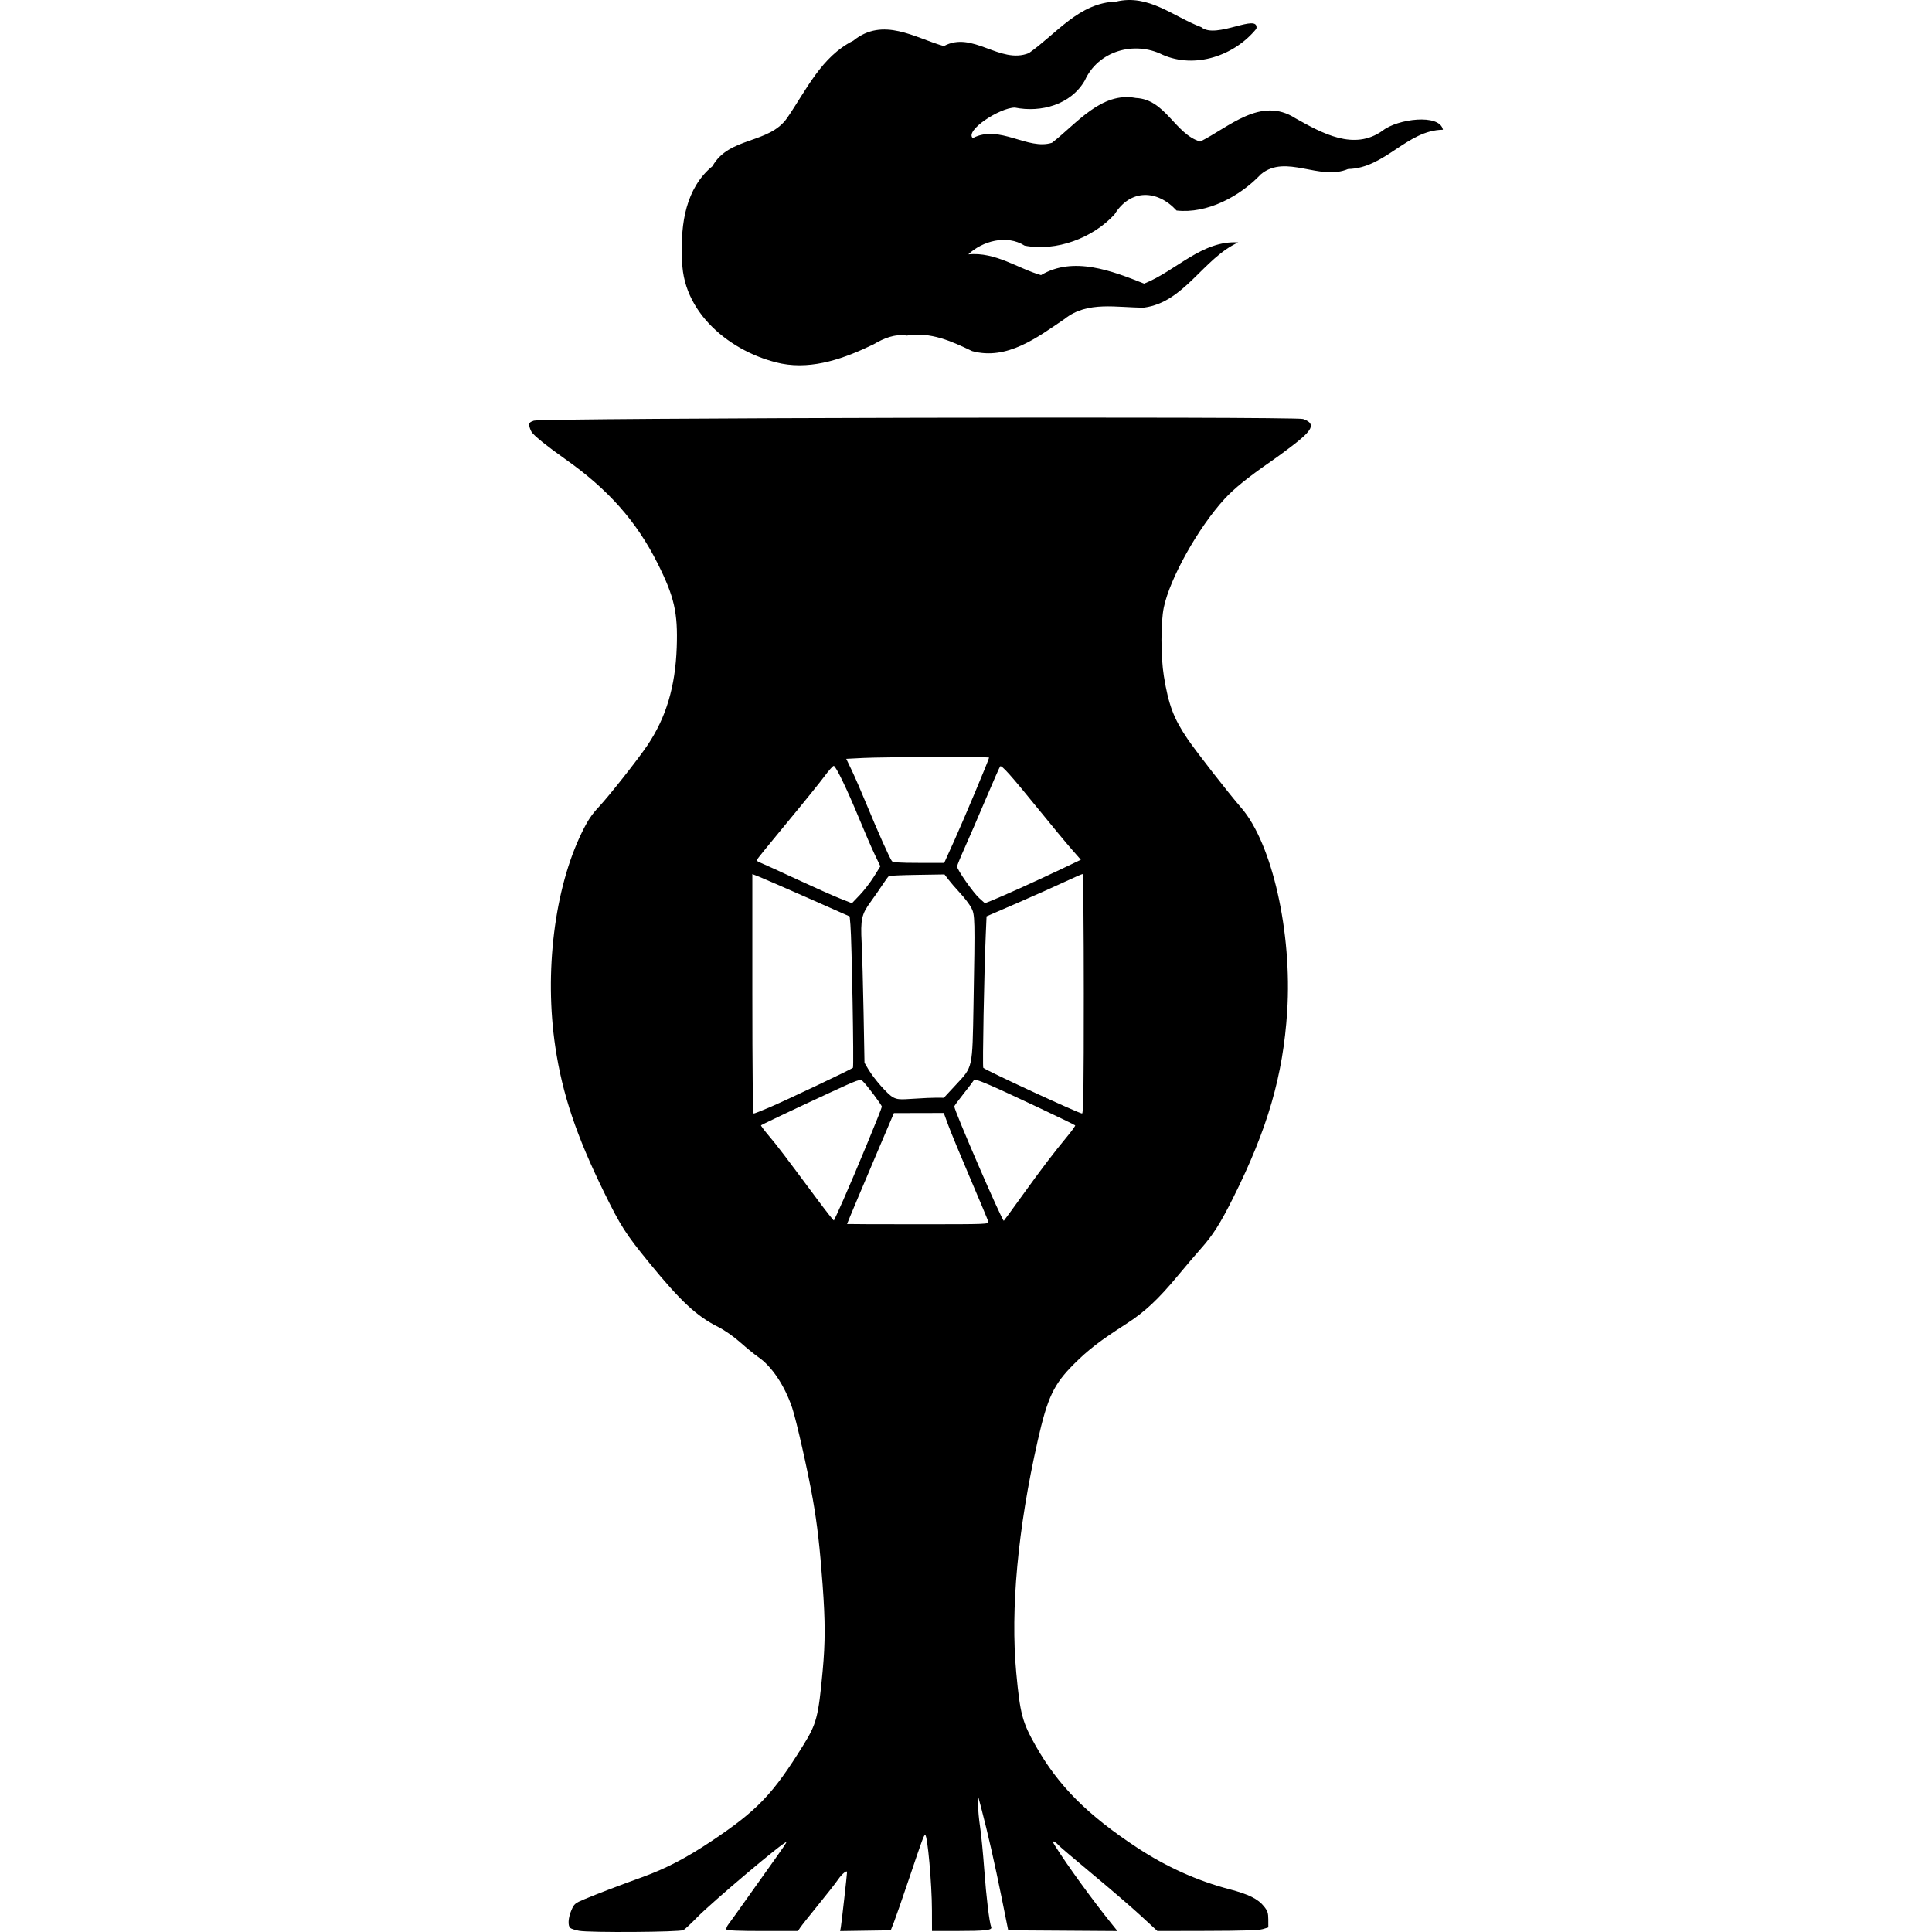 <?xml version="1.0" encoding="UTF-8" standalone="no"?>
<!-- Created with Inkscape (http://www.inkscape.org/) -->

<svg
   xmlns:dc="http://purl.org/dc/elements/1.1/"
   xmlns:cc="http://creativecommons.org/ns#"
   xmlns:rdf="http://www.w3.org/1999/02/22-rdf-syntax-ns#"
   xmlns:svg="http://www.w3.org/2000/svg"
   xmlns="http://www.w3.org/2000/svg"
   xmlns:sodipodi="http://sodipodi.sourceforge.net/DTD/sodipodi-0.dtd"
   xmlns:inkscape="http://www.inkscape.org/namespaces/inkscape"
   width="1387.29"
   height="1387.29"
   id="svg2"
   version="1.1"
   inkscape:version="0.48.2 r9819"
   sodipodi:docname="Breed-Darkling.svg">
  <defs
     id="defs4" />
  <sodipodi:namedview
     id="base"
     pagecolor="#ffffff"
     bordercolor="#666666"
     borderopacity="1.0"
     inkscape:pageopacity="0.0"
     inkscape:pageshadow="2"
     inkscape:zoom="0.24748737"
     inkscape:cx="1063.9443"
     inkscape:cy="718.46876"
     inkscape:document-units="px"
     inkscape:current-layer="layer1"
     showgrid="false"
     fit-margin-top="0"
     fit-margin-left="0"
     fit-margin-right="0"
     fit-margin-bottom="0"
     inkscape:window-width="1606"
     inkscape:window-height="1029"
     inkscape:window-x="70"
     inkscape:window-y="-4"
     inkscape:window-maximized="1" />
  <g
     inkscape:label="Layer 1"
     inkscape:groupmode="layer"
     id="layer1"
     transform="translate(-497.804,108.086)">
    <path
       id="path4210"
       style="fill:#000000;fill-opacity:1"
       d="m 1183.365,494.769 c 6.589,-14.588 24.668,-57.714 24.668,-58.844 0,-0.66 -76.389,-0.454 -90.042,0.242 l -12.542,0.64 3.898,8.106 c 2.144,4.458 7.051,15.756 10.904,25.106 7.905,19.181 16.496,38.378 18.014,40.25 0.743,0.917 5.872,1.25 19.274,1.25 l 18.261,0 7.566,-16.75 z m 46.866,34.931 c 8.416,-3.789 21.689,-9.935 29.497,-13.66 l 14.195,-6.771 -6.695,-7.625 c -3.682,-4.194 -14.3,-17 -23.595,-28.458 -19.922,-24.558 -26.622,-32.062 -27.651,-30.969 -0.415,0.441 -5.035,10.927 -10.265,23.302 -5.231,12.375 -12.024,28.09 -15.097,34.922 -3.073,6.832 -5.587,12.988 -5.587,13.679 0,2.247 11.577,18.796 15.836,22.638 l 4.145,3.739 4.958,-1.954 c 2.727,-1.075 11.843,-5.054 20.259,-8.842 z m -104.894,-8.316 4.628,-7.425 -3.936,-8.2 c -2.165,-4.51 -7.405,-16.603 -11.645,-26.874 -8.321,-20.155 -16.247,-36.594 -17.851,-37.026 -0.55,-0.148 -3.557,3.203 -6.682,7.446 -3.125,4.243 -15.383,19.414 -27.241,33.714 -11.857,14.3 -21.563,26.283 -21.568,26.629 0,0.346 1.454,1.215 3.241,1.932 1.788,0.717 13.375,6.001 25.75,11.742 12.375,5.742 26.325,11.951 31,13.798 l 8.5,3.359 5.588,-5.835 c 3.074,-3.209 7.671,-9.176 10.216,-13.26 z m 45.195,158.75 5,0.054 8.729,-9.396 c 12.158,-13.086 11.748,-11.222 12.577,-57.274 1.127,-62.607 1.077,-64.781 -1.63,-69.854 -1.278,-2.395 -4.888,-7.12 -8.023,-10.5 -3.135,-3.38 -6.932,-7.77 -8.437,-9.754 l -2.737,-3.608 -19.511,0.313 c -10.731,0.172 -19.907,0.558 -20.391,0.857 -0.484,0.299 -2.57,3.132 -4.635,6.295 -2.066,3.163 -5.89,8.677 -8.499,12.252 -6.55,8.977 -7.33,12.538 -6.454,29.5 0.397,7.7 1.02,30.205 1.382,50.012 l 0.66,36.012 2.641,4.488 c 4.163,7.077 14.039,18.312 17.852,20.31 3.07,1.608 4.822,1.729 14.976,1.031 6.325,-0.435 13.75,-0.766 16.5,-0.737 z m 105.5,-74.615 c 0,-47.463 -0.386,-86 -0.862,-86 -0.474,0 -6.436,2.612 -13.25,5.804 -6.814,3.192 -22.134,10.027 -34.046,15.19 l -21.658,9.386 -0.567,13.06 c -1.165,26.844 -2.444,95.084 -1.793,95.71 2.065,1.986 68.475,32.696 70.925,32.798 0.991,0.041 1.25,-17.787 1.25,-85.948 z m -225.618,81.527 c 11.844,-5.059 58.723,-27.297 59.862,-28.397 0.764,-0.738 -0.847,-91.84 -1.816,-102.656 l -0.54,-6.026 -29.909,-13.225 c -16.45,-7.273 -32.175,-14.118 -34.944,-15.209 l -5.035,-1.985 0,85.985 c 0,53.974 0.356,85.985 0.955,85.985 0.525,0 5.667,-2.013 11.427,-4.473 z m 181.882,62.723 c 13.905,-19.294 21.882,-29.768 32.123,-42.176 3.238,-3.923 5.68,-7.34 5.426,-7.594 -0.932,-0.932 -50.652,-24.394 -61.252,-28.903 -8.992,-3.826 -11.082,-4.398 -11.745,-3.214 -0.443,0.792 -3.733,5.126 -7.311,9.63 -3.578,4.505 -6.505,8.49 -6.505,8.857 0,3.026 34.254,82.149 35.564,82.149 0.103,0 6.268,-8.438 13.7,-18.75 z m -128.914,3.697 c 8.306,-18.717 27.649,-65.504 27.649,-66.876 0,-1.201 -11.021,-15.875 -13.838,-18.424 -1.739,-1.574 -3.039,-1.113 -23.252,8.238 -24.71,11.431 -49.149,23.021 -49.694,23.566 -0.207,0.207 2.408,3.677 5.81,7.712 6.045,7.17 10.366,12.844 34.392,45.162 6.471,8.704 11.935,15.655 12.143,15.447 0.208,-0.208 3.263,-6.88 6.789,-14.825 z m 104.053,15.553 c -0.315,-1.1 -6.146,-15.05 -12.958,-31 -6.812,-15.95 -13.871,-33.031 -15.687,-37.958 l -3.302,-8.958 -17.902,0.041 -17.902,0.041 -10.409,24.417 c -10.534,24.712 -23.244,54.917 -23.244,55.241 0,0.097 22.945,0.176 50.988,0.176 50.512,0 50.983,-0.019 50.415,-2 z m -293.873,509.331 c -2.733,-0.523 -5.546,-1.429 -6.25,-2.013 -1.908,-1.583 -1.55,-7.32 0.797,-12.776 1.941,-4.511 2.557,-5.03 9.348,-7.881 8.949,-3.757 25.032,-9.896 41.574,-15.871 16.804,-6.069 31.383,-13.65 49.478,-25.729 33.066,-22.072 44.224,-33.718 66.069,-68.961 9.614,-15.509 10.872,-20.325 13.942,-53.364 1.913,-20.588 1.907,-35.54 -0.024,-61.833 -1.976,-26.898 -3.862,-43.375 -7.029,-61.402 -3.473,-19.765 -11.905,-57.089 -14.862,-65.782 -5.459,-16.051 -14.613,-29.716 -24.413,-36.445 -2.563,-1.76 -8.307,-6.441 -12.764,-10.402 -4.859,-4.319 -11.264,-8.791 -16,-11.172 -15.424,-7.756 -26.877,-18.42 -49.402,-45.996 -16.973,-20.779 -20.559,-26.377 -32.484,-50.703 -19.906,-40.606 -29.922,-70.458 -34.98,-104.261 -8.037,-53.71 -0.614,-113.842 19.014,-154.014 4.263,-8.725 7.043,-12.909 12.293,-18.5 7.269,-7.742 28.251,-34.353 34.869,-44.225 13.403,-19.994 19.992,-42.033 20.995,-70.235 0.887,-24.921 -1.717,-36.358 -13.739,-60.34 -15.164,-30.251 -35.451,-53.136 -66.462,-74.974 -12.547,-8.836 -22.265,-16.655 -23.929,-19.252 -0.774,-1.21 -1.557,-3.275 -1.74,-4.589 -0.273,-1.967 0.308,-2.613 3.286,-3.652 5.687,-1.983 546.78,-3.149 552.324,-1.19 8.516,3.009 7.489,7.051 -4.164,16.396 -4.828,3.872 -13.503,10.315 -19.278,14.32 -16.277,11.286 -26.163,19.297 -32.969,26.714 -18.816,20.505 -39.148,56.816 -43.565,77.802 -2.273,10.799 -2.251,35.348 0.044,49.5 3.337,20.577 7.069,30.431 17.105,45.17 6.323,9.285 29.242,38.67 38.419,49.257 22.222,25.635 36.655,89.582 33.01,146.253 -2.965,46.101 -14.031,84.272 -38.794,133.82 -9.216,18.44 -14.518,26.795 -23.165,36.5 -3.675,4.125 -10.978,12.689 -16.229,19.032 -14.366,17.354 -24.083,26.451 -37.351,34.968 -18.757,12.041 -27.381,18.669 -37.601,28.897 -14.541,14.553 -18.967,23.924 -26.023,55.103 -14.258,63.001 -19.622,121.058 -15.382,166.5 2.767,29.651 4.319,35.488 13.973,52.538 16.254,28.707 37.135,49.646 73.027,73.231 20.806,13.672 43.043,23.678 66.031,29.713 13.879,3.644 20.548,6.952 24.864,12.333 2.591,3.231 3.063,4.68 3.082,9.456 l 0.022,5.64 -4,1.218 c -2.801,0.853 -14.737,1.24 -39.832,1.294 l -35.832,0.077 -11.668,-10.781 c -6.417,-5.93 -22.301,-19.609 -35.296,-30.399 -12.996,-10.79 -23.933,-20.111 -24.306,-20.713 -0.373,-0.603 -1.576,-1.577 -2.674,-2.165 -1.742,-0.932 -1.651,-0.518 0.71,3.245 8.509,13.557 26.596,38.498 39.94,55.075 l 4.638,5.762 -39.228,-0.262 -39.227,-0.262 -4.735,-23.5 c -4.813,-23.888 -10.12,-47.249 -14.425,-63.5 l -2.384,-9 -0.073,6 c -0.04,3.3 0.586,10.275 1.391,15.5 0.805,5.225 2.171,19.175 3.037,31 1.452,19.828 3.606,37.601 4.997,41.227 0.841,2.191 -4.17,2.749 -24.784,2.762 l -17.75,0.011 -0.034,-14.75 c -0.044,-19.249 -3.186,-54.25 -4.871,-54.25 -0.895,0 -1.891,2.706 -11.597,31.5 -4.635,13.75 -9.483,27.7 -10.772,31 l -2.345,6 -18.17,0.273 -18.17,0.273 0.501,-2.772 c 0.488,-2.7 4.458,-37.905 4.458,-39.529 0,-1.782 -3.809,1.378 -6.565,5.446 -1.606,2.37 -7.99,10.52 -14.187,18.11 -6.197,7.59 -11.99,14.903 -12.873,16.25 l -1.605,2.45 -25.326,0 c -17.338,0 -25.54,-0.347 -26.006,-1.1 -0.374,-0.605 0.258,-2.292 1.405,-3.75 1.147,-1.458 7.482,-10.3 14.078,-19.65 6.596,-9.35 15.566,-21.95 19.934,-28 4.367,-6.05 7.787,-11.162 7.599,-11.36 -1.062,-1.12 -53.435,43.063 -64.431,54.355 -4.112,4.223 -8.387,8.201 -9.5,8.841 -2.547,1.465 -67.676,1.895 -74.993,0.495 z"
       inkscape:connector-curvature="0" />
    <path
       style="fill:#000000;fill-opacity:1"
       d="m 1059.033,153.015 c -36.131,-7.5 -72.688,-36.95 -71.388,-76.809 -1.264,-23.286 2.624,-49.337 21.755,-64.981 11.955,-21.339 40.533,-15.74 53.665,-34.673 13.774,-20.023 24.529,-43.994 47.45,-55.421 21.483,-17.419 44.231,-1.988 65.04,3.87 20.68,-11.307 40.324,13.361 61.03,5.043 19.778,-13.825 36.149,-36.265 62.687,-36.981 23.346,-5.618 41.031,10.821 61.117,18.345 10.443,8.987 41.731,-10.645 39.58,1.122 -15.733,19.381 -44.027,29.039 -67.476,18.633 -20.262,-10.076 -46.158,-2.694 -55.711,18.497 -10.024,17.492 -31.607,23.258 -50.239,19.492 -10.778,0.031 -36.066,16.441 -30.24,21.901 19.335,-10.049 39.48,8.969 56.89,3.37 17.609,-13.587 35.343,-36.896 60.256,-32.164 21.268,0.947 28.058,25.872 46.151,31.295 20.472,-10.047 43.443,-32.831 68.39,-16.738 18.931,10.602 42.079,23.724 62.69,8.855 10.642,-8.412 40.875,-12.368 43.259,-0.614 -25.855,0.319 -41.588,27.718 -68.107,28.199 -20.608,8.776 -44.651,-11.096 -62.635,3.787 -15.087,15.933 -38.602,28.49 -60.543,26.035 -13.802,-15.003 -33.155,-15.719 -44.598,2.848 -15.63,16.99 -41.79,26.742 -64.521,22.365 -12.894,-8.166 -30.375,-3.25 -40.411,6.258 19.657,-1.905 35.585,10.215 52.206,14.902 23.248,-13.856 51.006,-3.006 74.049,6.126 22.8,-9.076 41.657,-31.251 67.566,-29.597 -25.236,11.519 -38.62,42.978 -67.666,46.808 -19.203,0.171 -40.557,-5.084 -57.015,8.146 -19.456,13.177 -41.313,29.938 -66.373,23.103 -14.824,-7.09 -29.84,-13.998 -46.923,-11.15 -8.799,-1.328 -16.503,1.923 -23.936,6.301 -20.305,9.855 -43.152,18.221 -66,13.828 z"
       id="path4194"
       inkscape:connector-curvature="0" />
  </g>
</svg>
